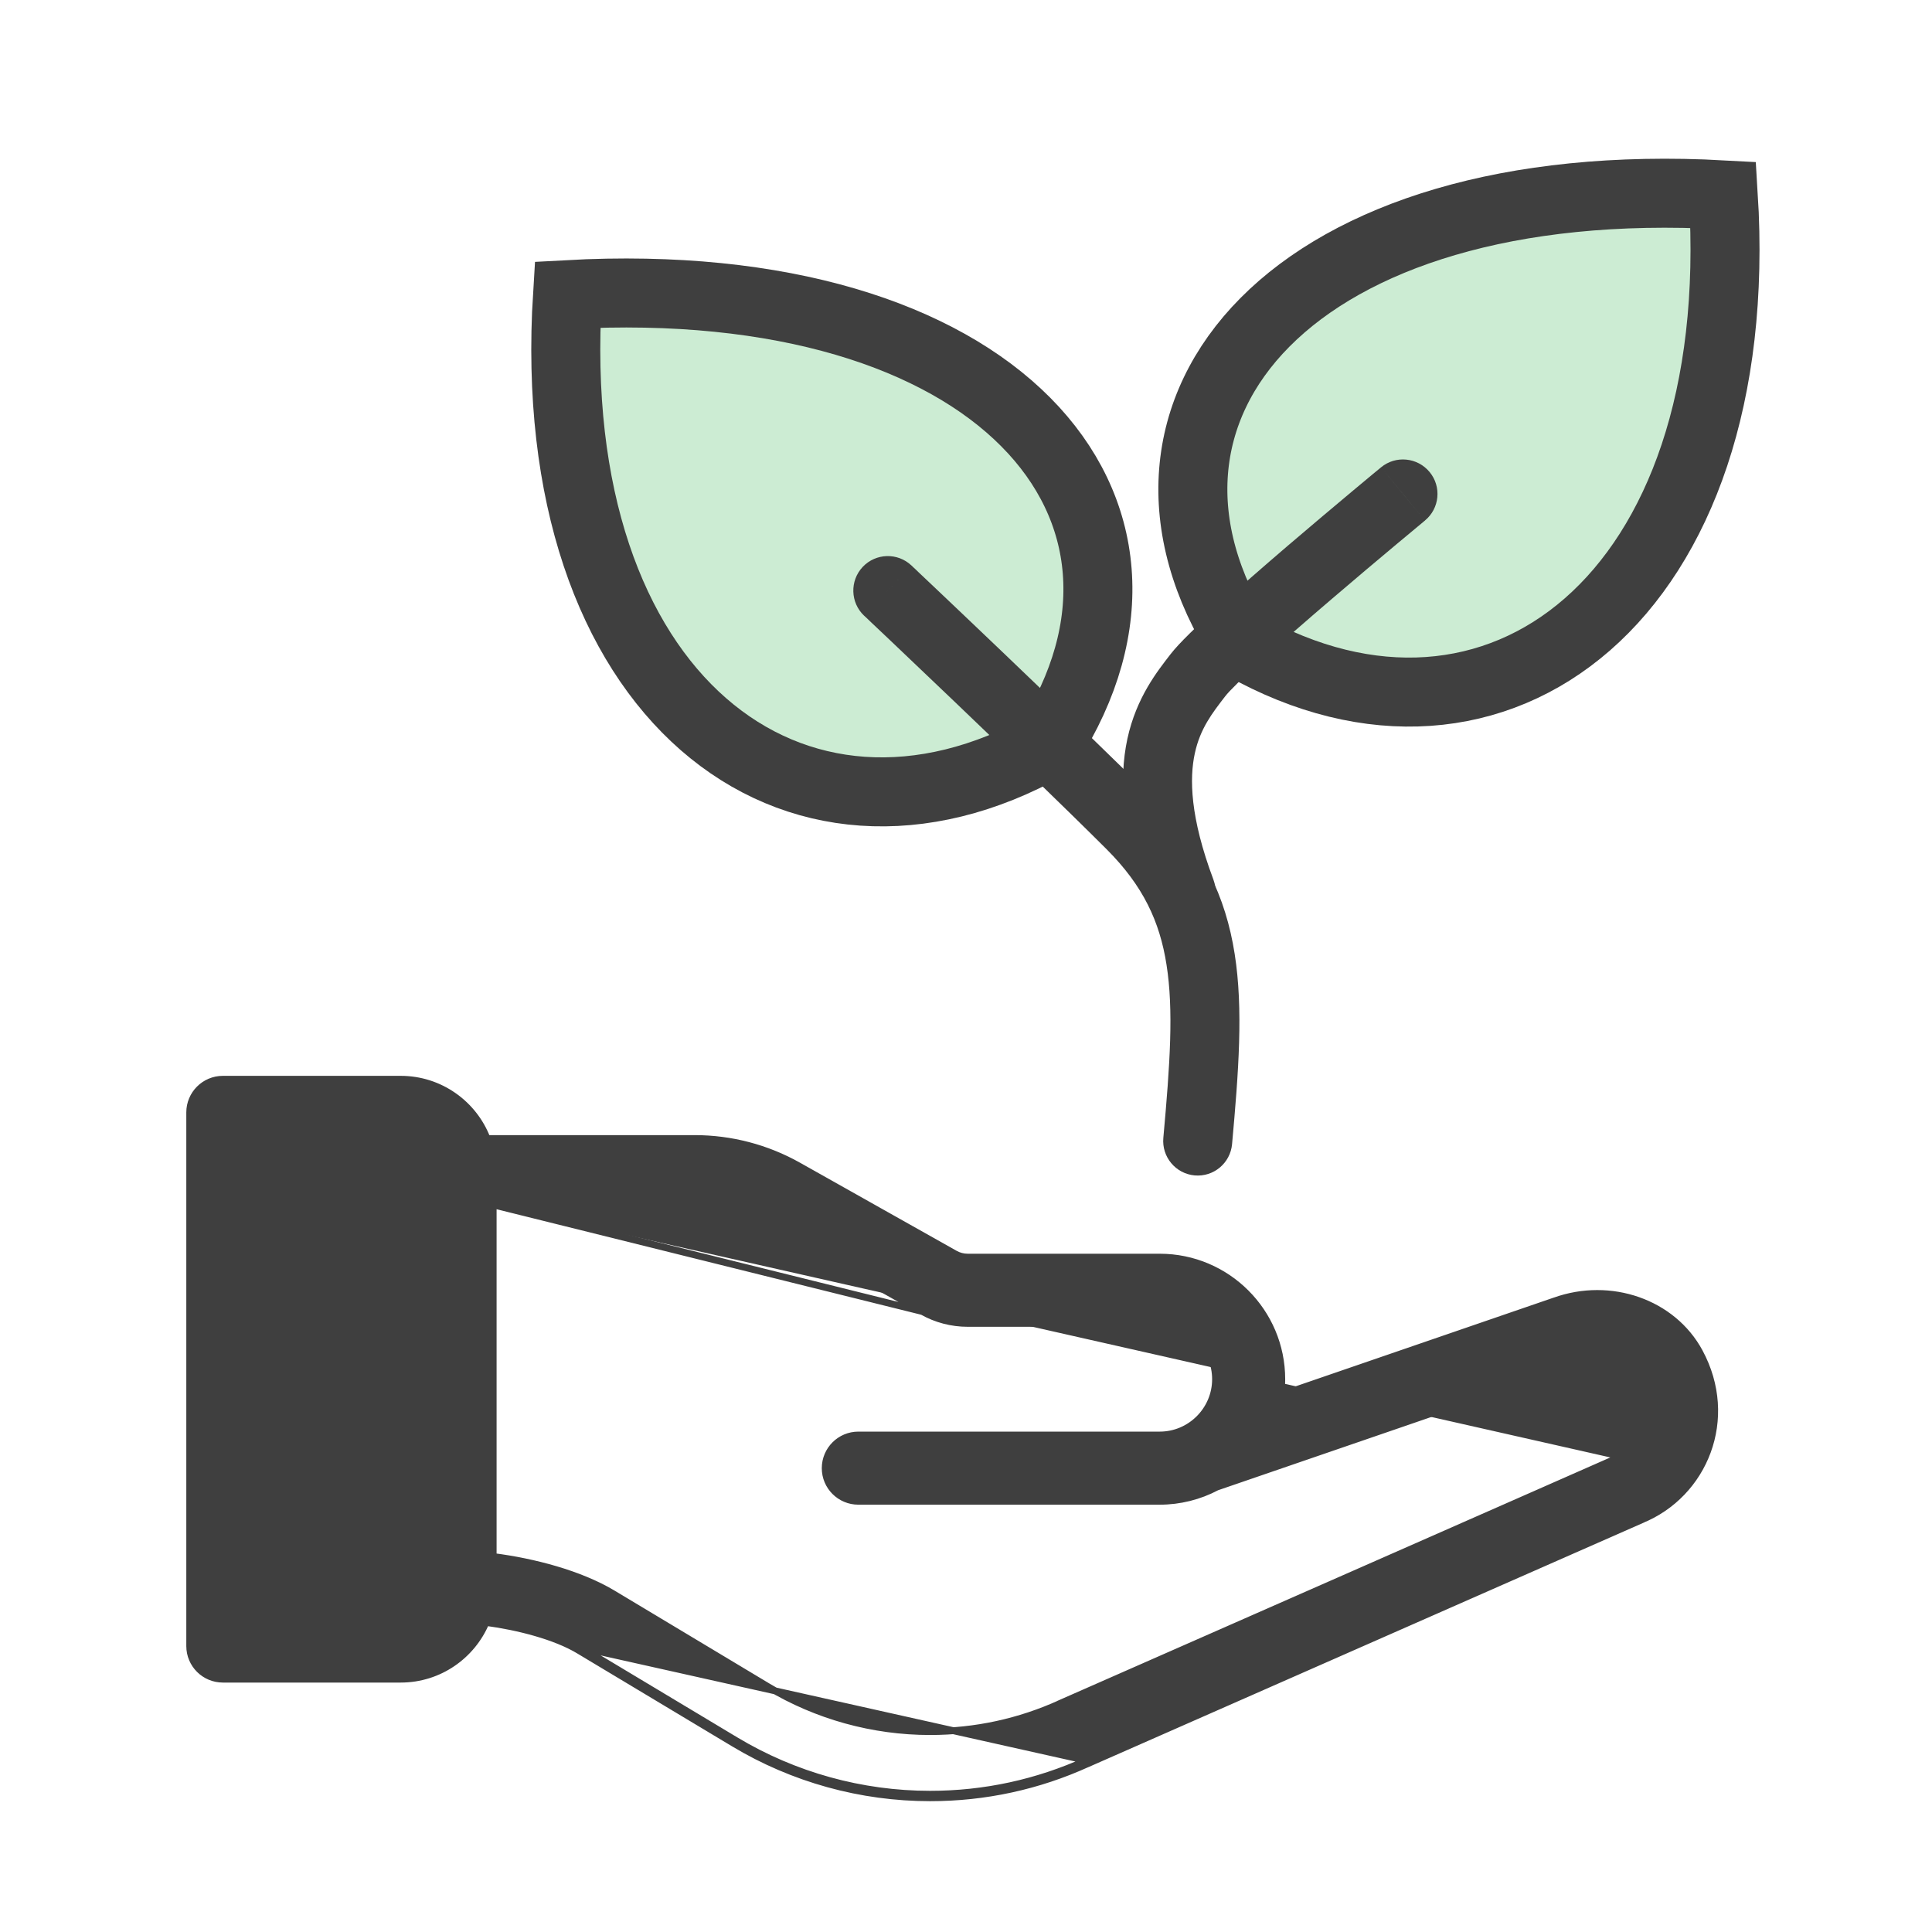 <svg width="28" height="28" viewBox="0 0 28 28" fill="none" xmlns="http://www.w3.org/2000/svg">
<path d="M4.948 17.41C4.711 17.41 4.519 17.603 4.519 17.84C4.519 18.077 4.711 18.27 4.948 18.27C5.186 18.27 5.378 18.077 5.378 17.84C5.378 17.603 5.186 17.41 4.948 17.41Z" fill="#3F3F3F"/>
<path d="M13.839 18.171L13.839 18.171C13.895 18.203 13.96 18.22 14.025 18.22H16.808C17.783 18.22 18.576 19.013 18.576 19.989C18.576 20.066 18.571 20.143 18.561 20.219L22.532 18.854C22.532 18.854 22.533 18.854 22.533 18.854C23.341 18.564 24.243 18.878 24.629 19.593C25.151 20.559 24.7 21.657 23.785 22.028C23.785 22.028 23.785 22.028 23.785 22.029L15.767 25.559C15.767 25.559 15.766 25.559 15.766 25.559C15.043 25.888 14.274 26.054 13.48 26.054C12.478 26.054 11.494 25.782 10.635 25.266L8.388 23.918C8.052 23.716 7.517 23.576 7.043 23.513C6.84 23.995 6.363 24.335 5.808 24.335H3.23C2.965 24.335 2.75 24.121 2.75 23.856V16.122C2.75 15.857 2.965 15.642 3.23 15.642H5.808C6.377 15.642 6.865 15.999 7.058 16.501H10.069C10.594 16.501 11.112 16.637 11.569 16.894L13.839 18.171ZM13.839 18.171L11.569 16.894L13.839 18.171ZM7.147 17.461V22.559C7.73 22.633 8.404 22.809 8.881 23.095L8.881 23.095L11.129 24.444L11.129 24.444C11.839 24.87 12.652 25.095 13.48 25.095C14.137 25.095 14.773 24.957 15.372 24.685L15.372 24.684L19.39 22.916L22.151 21.7L23.061 21.299L23.315 21.187L23.383 21.157L23.4 21.15L23.404 21.148L23.405 21.147L23.405 21.147C23.406 21.147 23.406 21.147 23.426 21.193L23.406 21.147L23.407 21.147L23.407 21.147C23.409 21.146 23.416 21.143 23.421 21.141M7.147 17.461L13.368 19.007C13.568 19.12 13.795 19.179 14.025 19.179H16.808C17.254 19.179 17.617 19.542 17.617 19.989C17.617 20.433 17.254 20.798 16.808 20.798H12.44C12.175 20.798 11.96 21.013 11.96 21.278C11.96 21.543 12.175 21.757 12.44 21.757H16.808C17.096 21.757 17.381 21.686 17.633 21.552L17.633 21.552L17.644 21.548L17.688 21.533L17.854 21.476L18.445 21.273L20.241 20.656L22.037 20.038L22.629 19.835L22.854 19.758L22.854 19.758L22.855 19.757C23.221 19.625 23.628 19.759 23.785 20.049C24.027 20.496 23.827 20.978 23.421 21.141M7.147 17.461H10.069C10.429 17.461 10.785 17.554 11.098 17.73L11.098 17.73L13.368 19.007L7.147 17.461ZM23.421 21.141C23.422 21.141 23.422 21.141 23.422 21.14L23.439 21.187L23.421 21.141C23.421 21.141 23.421 21.141 23.421 21.141ZM8.414 23.875L10.661 25.223C11.512 25.734 12.487 26.004 13.48 26.004C14.267 26.004 15.029 25.839 15.746 25.514L8.414 23.875ZM6.188 22.998C6.187 23.207 6.016 23.376 5.808 23.376H3.709V16.601H5.808C6.017 16.601 6.188 16.772 6.188 16.981V22.998Z" fill="#3F3F3F" stroke="#3F3F3F" stroke-width="0.1"/>
<path d="M15.186 10.796C17.384 7.361 14.454 3.926 8.225 4.27C7.859 10.109 11.523 12.857 15.186 10.796Z" fill="#CCECD3" stroke="#3F3F3F"/>
<path d="M18.014 9.35C15.815 5.915 18.746 2.481 24.975 2.824C25.341 8.663 21.677 11.411 18.014 9.35Z" fill="#CCECD3" stroke="#3F3F3F"/>
<path d="M12.523 8.923C12.323 8.733 12.314 8.417 12.503 8.216C12.693 8.015 13.009 8.006 13.21 8.196L12.523 8.923ZM17.856 16.582C17.831 16.857 17.588 17.06 17.313 17.035C17.038 17.01 16.835 16.766 16.86 16.491L17.856 16.582ZM12.867 8.559C13.21 8.196 13.21 8.196 13.21 8.196C13.21 8.196 13.21 8.196 13.21 8.196C13.21 8.196 13.21 8.196 13.21 8.196C13.211 8.196 13.211 8.197 13.212 8.197C13.213 8.198 13.214 8.2 13.217 8.202C13.221 8.206 13.228 8.212 13.236 8.221C13.254 8.237 13.28 8.261 13.312 8.293C13.379 8.355 13.474 8.446 13.592 8.558C13.829 8.783 14.158 9.095 14.524 9.445C15.255 10.144 16.141 10.997 16.748 11.604L16.041 12.311C15.442 11.713 14.564 10.867 13.833 10.168C13.468 9.819 13.14 9.508 12.904 9.283C12.786 9.171 12.691 9.081 12.625 9.019C12.592 8.988 12.567 8.964 12.55 8.947C12.541 8.939 12.534 8.933 12.53 8.929C12.528 8.927 12.526 8.925 12.525 8.924C12.524 8.924 12.524 8.923 12.524 8.923C12.524 8.923 12.524 8.923 12.523 8.923C12.523 8.923 12.523 8.923 12.523 8.923C12.523 8.923 12.523 8.923 12.867 8.559ZM16.748 11.604C17.426 12.283 17.764 12.994 17.894 13.826C18.02 14.627 17.951 15.532 17.856 16.582L16.86 16.491C16.957 15.42 17.01 14.639 16.906 13.981C16.808 13.355 16.567 12.838 16.041 12.311L16.748 11.604Z" fill="#3F3F3F"/>
<path d="M20.651 7.544C20.864 7.369 20.895 7.054 20.719 6.841C20.543 6.628 20.228 6.597 20.015 6.773L20.651 7.544ZM16.649 13.097C16.746 13.356 17.034 13.487 17.293 13.39C17.551 13.293 17.682 13.005 17.585 12.746L16.649 13.097ZM20.333 7.159C20.015 6.773 20.015 6.773 20.015 6.773C20.015 6.773 20.015 6.773 20.015 6.773C20.015 6.773 20.015 6.773 20.015 6.773C20.014 6.774 20.014 6.774 20.013 6.775C20.012 6.776 20.01 6.777 20.008 6.779C20.003 6.783 19.995 6.79 19.985 6.798C19.966 6.814 19.938 6.837 19.901 6.867C19.829 6.927 19.726 7.013 19.6 7.118C19.349 7.328 19.01 7.613 18.659 7.913C18.309 8.213 17.945 8.53 17.643 8.804C17.356 9.065 17.087 9.321 16.962 9.484L17.755 10.093C17.814 10.015 18.01 9.822 18.315 9.544C18.606 9.28 18.962 8.97 19.31 8.673C19.657 8.376 19.992 8.094 20.241 7.886C20.366 7.782 20.468 7.696 20.54 7.637C20.576 7.607 20.604 7.584 20.623 7.568C20.632 7.56 20.639 7.554 20.644 7.55C20.647 7.548 20.648 7.547 20.65 7.546C20.65 7.545 20.651 7.545 20.651 7.545C20.651 7.545 20.651 7.545 20.651 7.545C20.651 7.545 20.651 7.545 20.651 7.544C20.651 7.544 20.651 7.544 20.333 7.159ZM16.962 9.484C16.778 9.723 16.47 10.104 16.339 10.707C16.209 11.31 16.265 12.073 16.649 13.097L17.585 12.746C17.246 11.842 17.238 11.28 17.316 10.919C17.394 10.558 17.568 10.336 17.755 10.093L16.962 9.484Z" fill="#3F3F3F"/>
</svg>

